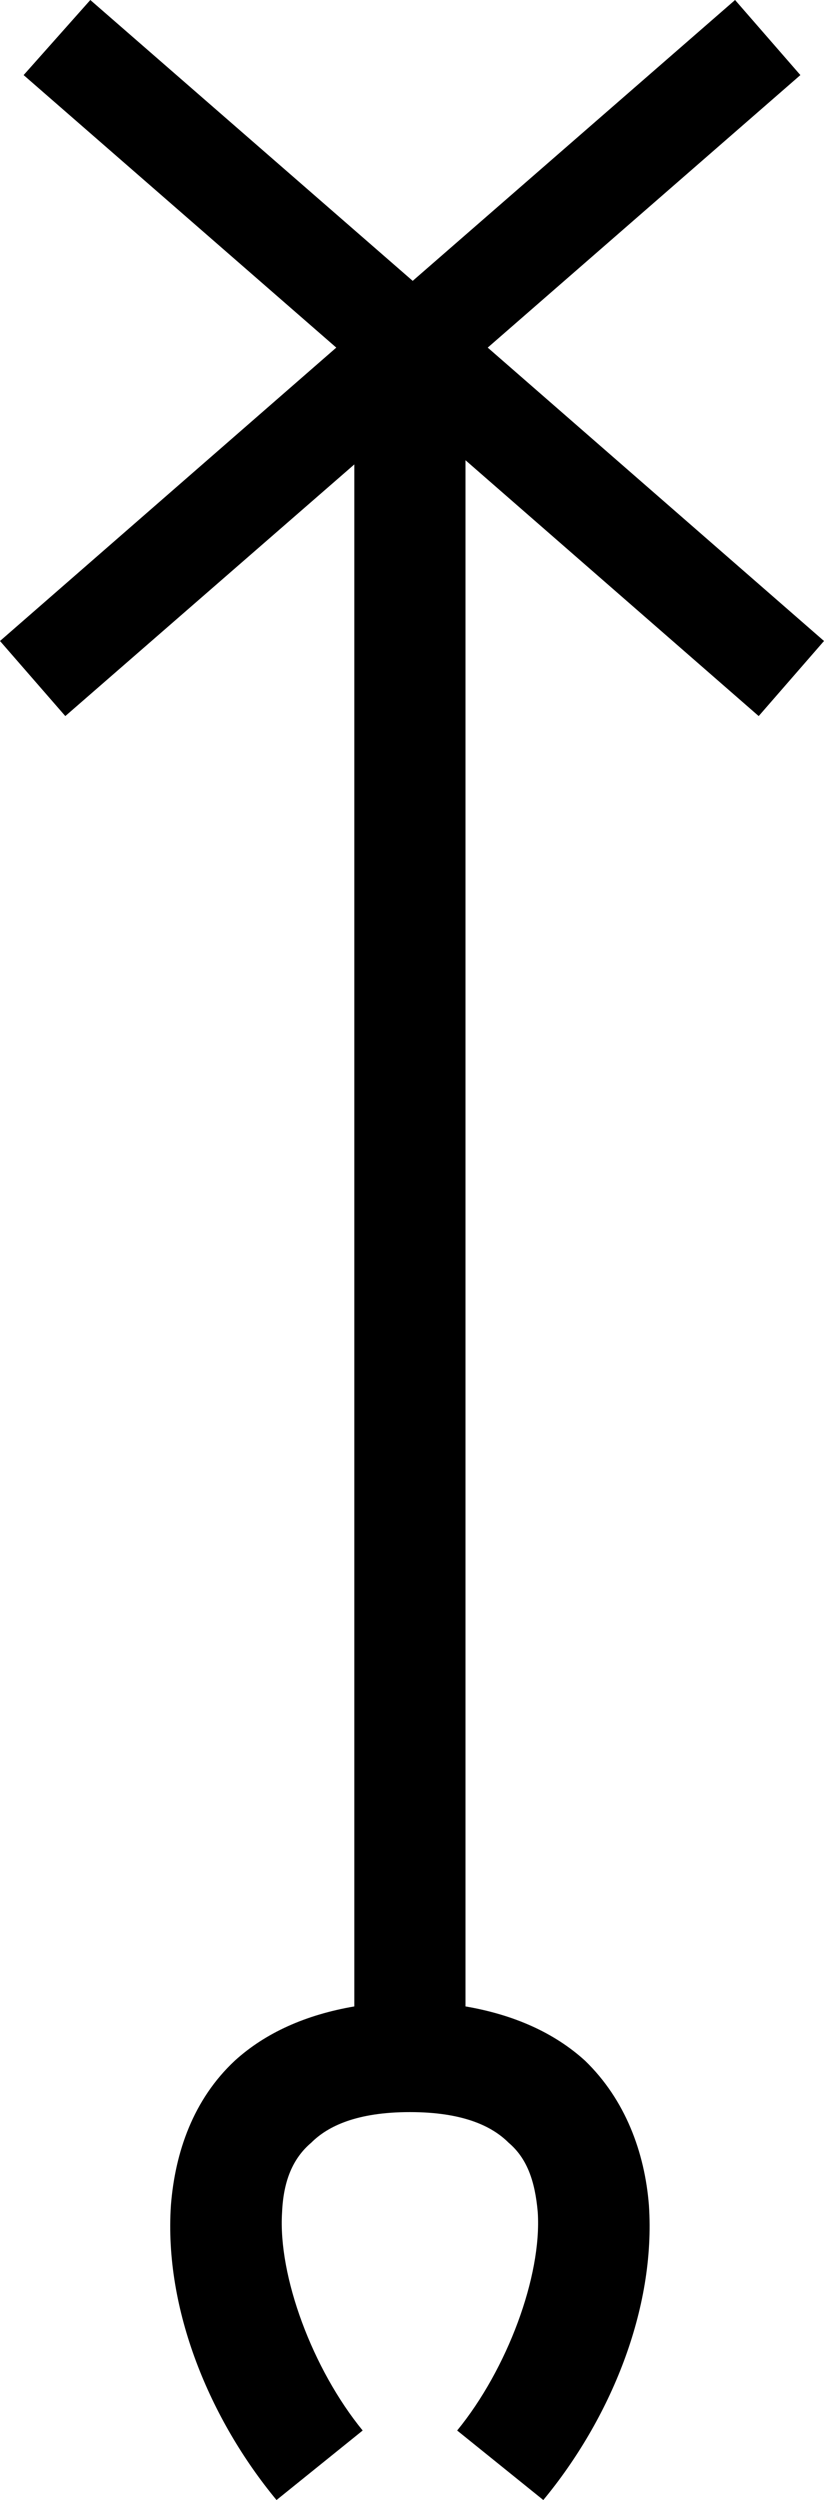 <?xml version='1.0' encoding ='UTF-8' standalone='no'?>
<svg width='5.93' height='17.98' xmlns='http://www.w3.org/2000/svg' xmlns:xlink='http://www.w3.org/1999/xlink'  version='1.1' >
<path style='fill:black; stroke:none' d=' M 0.65 0  L 0.17 0.54  L 2.42 2.5  L 0 4.61  L 0.47 5.15  L 2.55 3.34  L 2.55 14.43  C 2.2 14.49 1.91 14.62 1.69 14.82  C 1.39 15.1 1.26 15.48 1.23 15.86  C 1.18 16.61 1.51 17.4 1.99 17.98  L 2.61 17.48  C 2.25 17.04 2 16.37 2.03 15.91  C 2.04 15.68 2.11 15.52 2.24 15.41  C 2.36 15.29 2.57 15.19 2.95 15.19  C 3.33 15.19 3.54 15.29 3.66 15.41  C 3.79 15.52 3.85 15.68 3.87 15.91  C 3.9 16.37 3.65 17.04 3.29 17.48  L 3.91 17.98  C 4.39 17.4 4.72 16.61 4.67 15.86  C 4.64 15.48 4.5 15.1 4.21 14.82  C 3.99 14.62 3.7 14.49 3.35 14.43  L 3.35 14.11  L 3.35 3.31  L 5.46 5.15  L 5.93 4.61  L 3.51 2.5  L 5.76 0.54  L 5.29 0  L 2.97 2.02  L 0.65 0  Z '/></svg>
